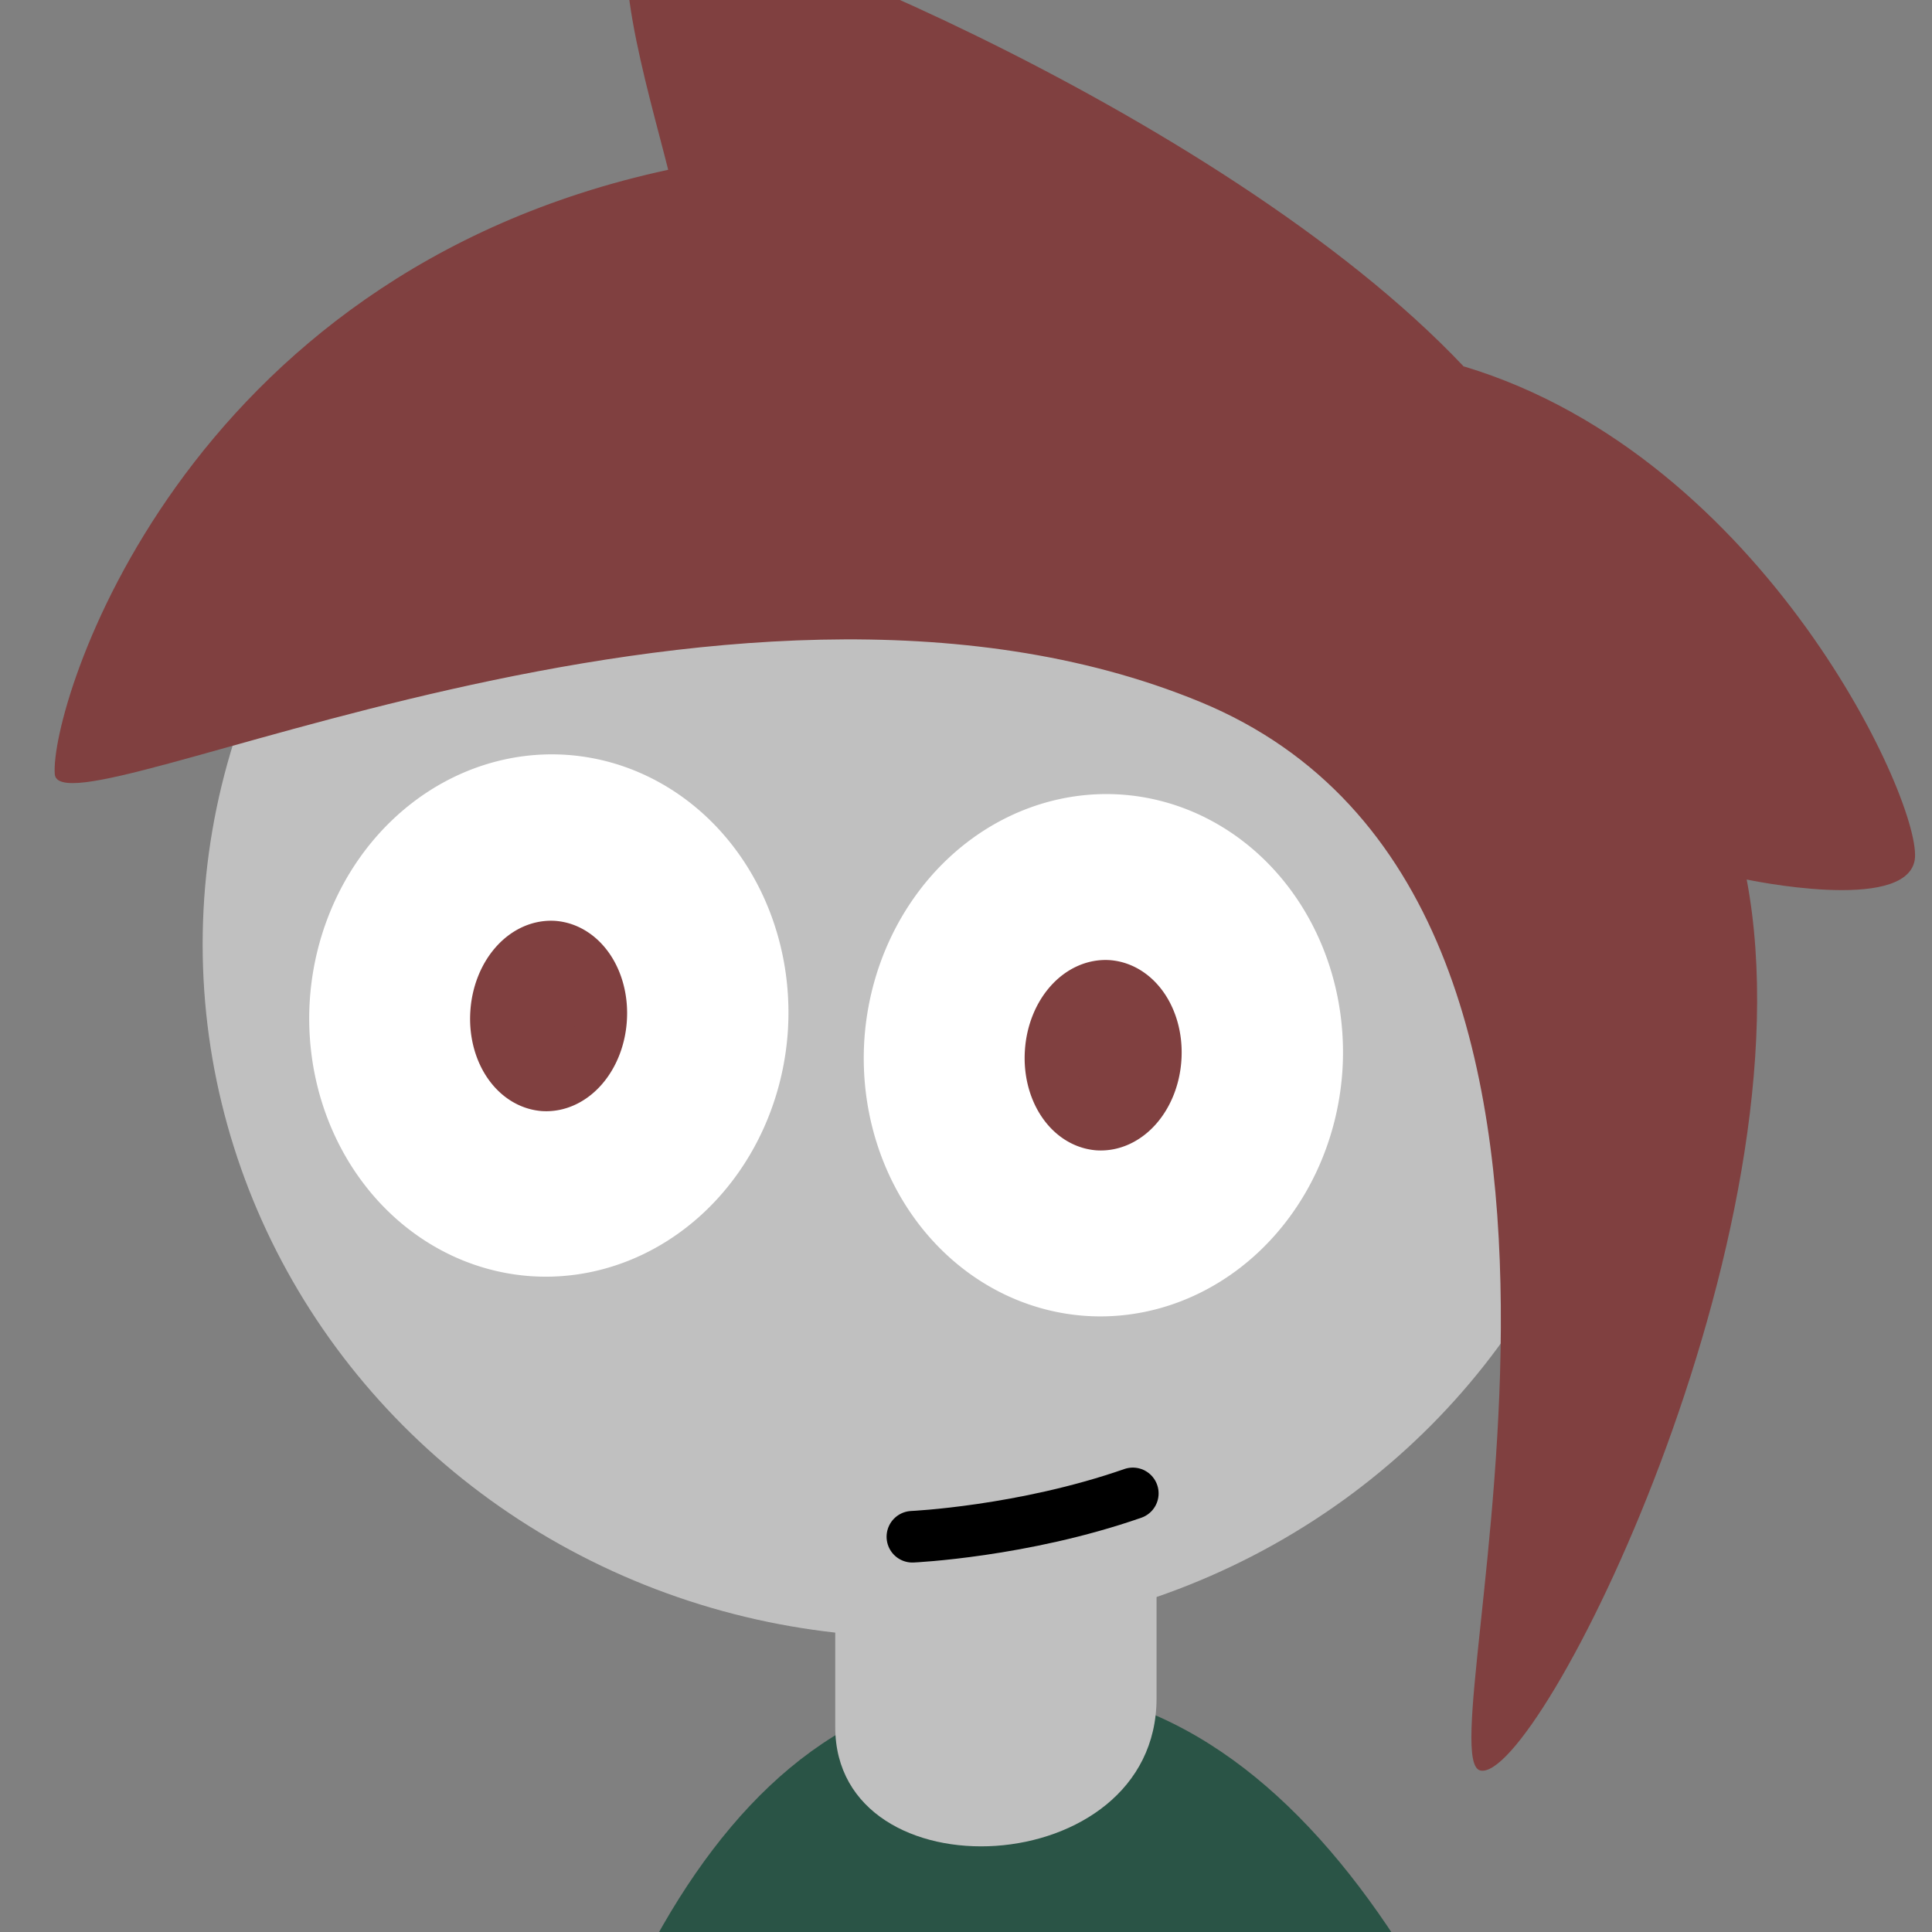 <?xml version="1.0" encoding="UTF-8" standalone="no"?>
<!-- Created with Inkscape (http://www.inkscape.org/) -->

<svg
   xmlns:dc="http://purl.org/dc/elements/1.1/"
   xmlns:cc="http://creativecommons.org/ns#"
   xmlns:rdf="http://www.w3.org/1999/02/22-rdf-syntax-ns#"
   xmlns:svg="http://www.w3.org/2000/svg"
   xmlns="http://www.w3.org/2000/svg"
   xmlns:sodipodi="http://sodipodi.sourceforge.net/DTD/sodipodi-0.dtd"
   xmlns:inkscape="http://www.inkscape.org/namespaces/inkscape"
   width="16"
   height="16"
   viewBox="0 0 4.233 4.233"
   version="1.1"
   id="svg8"
   inkscape:version="0.92.3 (2405546, 2018-03-11)"
   sodipodi:docname="favicon.svg"
   inkscape:export-xdpi="384"
   inkscape:export-ydpi="384">
  <rect x="0" y="0" width="4.233" height="4.233" fill="#808080" stroke="none"/>
  <defs
     id="defs2" />
  <sodipodi:namedview
     id="base"
     pagecolor="#ffffff"
     bordercolor="#666666"
     borderopacity="1.0"
     inkscape:pageopacity="0.0"
     inkscape:pageshadow="2"
     inkscape:zoom="5.6568542"
     inkscape:cx="-45.560135"
     inkscape:cy="10.999979"
     inkscape:document-units="mm"
     inkscape:current-layer="layer1"
     showgrid="false"
     inkscape:snap-global="false"
     inkscape:window-width="1280"
     inkscape:window-height="753"
     inkscape:window-x="-4"
     inkscape:window-y="-4"
     inkscape:window-maximized="1"
     fit-margin-top="0"
     fit-margin-left="0"
     fit-margin-right="0"
     fit-margin-bottom="0"
     units="px" />
  <g
     inkscape:label="Layer 1"
     inkscape:groupmode="layer"
     id="layer1"
     transform="translate(75.671,-165.238)">
    <path
       style="fill:#2a5446;fill-opacity:1;stroke:none;stroke-width:0.113;stroke-linecap:round;stroke-linejoin:round;stroke-miterlimit:4;stroke-dasharray:none;stroke-opacity:1"
       d="m -73.452,168.931 c 1.35,0 1.607,3.373 1.607,3.373 l -2.867,-0.018 c 0,0 -0.089,-3.355 1.26,-3.355 z"
       id="path865"
       inkscape:connector-curvature="0"
       sodipodi:nodetypes="zccz" />
    <path
       style="fill:#c0c0c0;fill-opacity:1;stroke:none;stroke-width:0.113;stroke-linecap:round;stroke-linejoin:round;stroke-miterlimit:4;stroke-dasharray:none;stroke-opacity:1"
       d="m -73.137,168.195 v 0.764 c 0,0.404 -0.704,0.437 -0.704,0.063 v -0.752"
       id="path825"
       inkscape:connector-curvature="0"
       sodipodi:nodetypes="czzc" />
    <ellipse
       style="opacity:1;fill:#c0c0c0;fill-opacity:1;stroke:none;stroke-width:0.113;stroke-linecap:round;stroke-linejoin:round;stroke-miterlimit:4;stroke-dasharray:none;stroke-opacity:1"
       id="path830"
       cx="-73.662"
       cy="167.307"
       rx="1.565"
       ry="1.518" />
    <path
       style="opacity:1;fill:#ffffff;fill-opacity:1;stroke:none;stroke-width:0.113;stroke-linecap:round;stroke-linejoin:round;stroke-miterlimit:4;stroke-dasharray:none;stroke-opacity:1"
       d="m -74.428,166.892 a 0.525,0.573 4.035 0 0 -0.564,0.534 0.525,0.573 4.035 0 0 0.483,0.608 0.525,0.573 4.035 0 0 0.564,-0.534 0.525,0.573 4.035 0 0 -0.483,-0.608 z"
       id="path832"
       inkscape:connector-curvature="0" />
    <path
       inkscape:connector-curvature="0"
       id="path835"
       d="m -74.458,167.312 a 0.116,0.152 4.053 0 0 -0.126,0.144 0.116,0.152 4.053 0 0 0.104,0.16 0.116,0.152 4.053 0 0 0.126,-0.144 0.116,0.152 4.053 0 0 -0.104,-0.16 z"
       style="opacity:1;fill:#804040;fill-opacity:1;stroke:#804040;stroke-width:0.113;stroke-linecap:round;stroke-linejoin:round;stroke-miterlimit:4;stroke-dasharray:none;stroke-opacity:1" />
    <path
       inkscape:connector-curvature="0"
       id="path853"
       d="m -73.213,166.979 a 0.525,0.573 4.035 0 0 -0.564,0.534 0.525,0.573 4.035 0 0 0.483,0.608 0.525,0.573 4.035 0 0 0.564,-0.534 0.525,0.573 4.035 0 0 -0.483,-0.608 z"
       style="opacity:1;fill:#ffffff;fill-opacity:1;stroke:none;stroke-width:0.113;stroke-linecap:round;stroke-linejoin:round;stroke-miterlimit:4;stroke-dasharray:none;stroke-opacity:1" />
    <path
       style="opacity:1;fill:#804040;fill-opacity:1;stroke:#804040;stroke-width:0.113;stroke-linecap:round;stroke-linejoin:round;stroke-miterlimit:4;stroke-dasharray:none;stroke-opacity:1"
       d="m -73.243,167.398 a 0.116,0.152 4.053 0 0 -0.126,0.144 0.116,0.152 4.053 0 0 0.104,0.16 0.116,0.152 4.053 0 0 0.126,-0.144 0.116,0.152 4.053 0 0 -0.104,-0.16 z"
       id="path855"
       inkscape:connector-curvature="0" />
    <path
       style="fill:none;stroke:#000000;stroke-width:0.113;stroke-linecap:round;stroke-linejoin:round;stroke-miterlimit:4;stroke-dasharray:none;stroke-opacity:1"
       d="m -73.189,168.51 c -0.241,0.084 -0.483,0.095 -0.483,0.095"
       id="path857"
       inkscape:connector-curvature="0"
       sodipodi:nodetypes="cc" />
    <path
       style="fill:#804040;fill-opacity:1;stroke:none;stroke-width:0.113;stroke-linecap:round;stroke-linejoin:round;stroke-miterlimit:4;stroke-dasharray:none;stroke-opacity:1"
       d="m -72.464,166.041 c -0.536,-0.567 -1.701,-1.03 -1.796,-0.988 -0.095,0.042 0.011,0.389 0.053,0.557 -1.071,0.231 -1.355,1.177 -1.344,1.324 0.011,0.147 1.465,-0.589 2.51,-0.158 1.064,0.439 0.487,2.309 0.613,2.341 0.126,0.032 0.731,-1.174 0.584,-1.952 0,0 0.347,0.074 0.368,-0.042 0.021,-0.116 -0.326,-0.883 -0.987,-1.082 z"
       id="path859"
       inkscape:connector-curvature="0"
       sodipodi:nodetypes="cscsssczc" />
  </g>
</svg>
